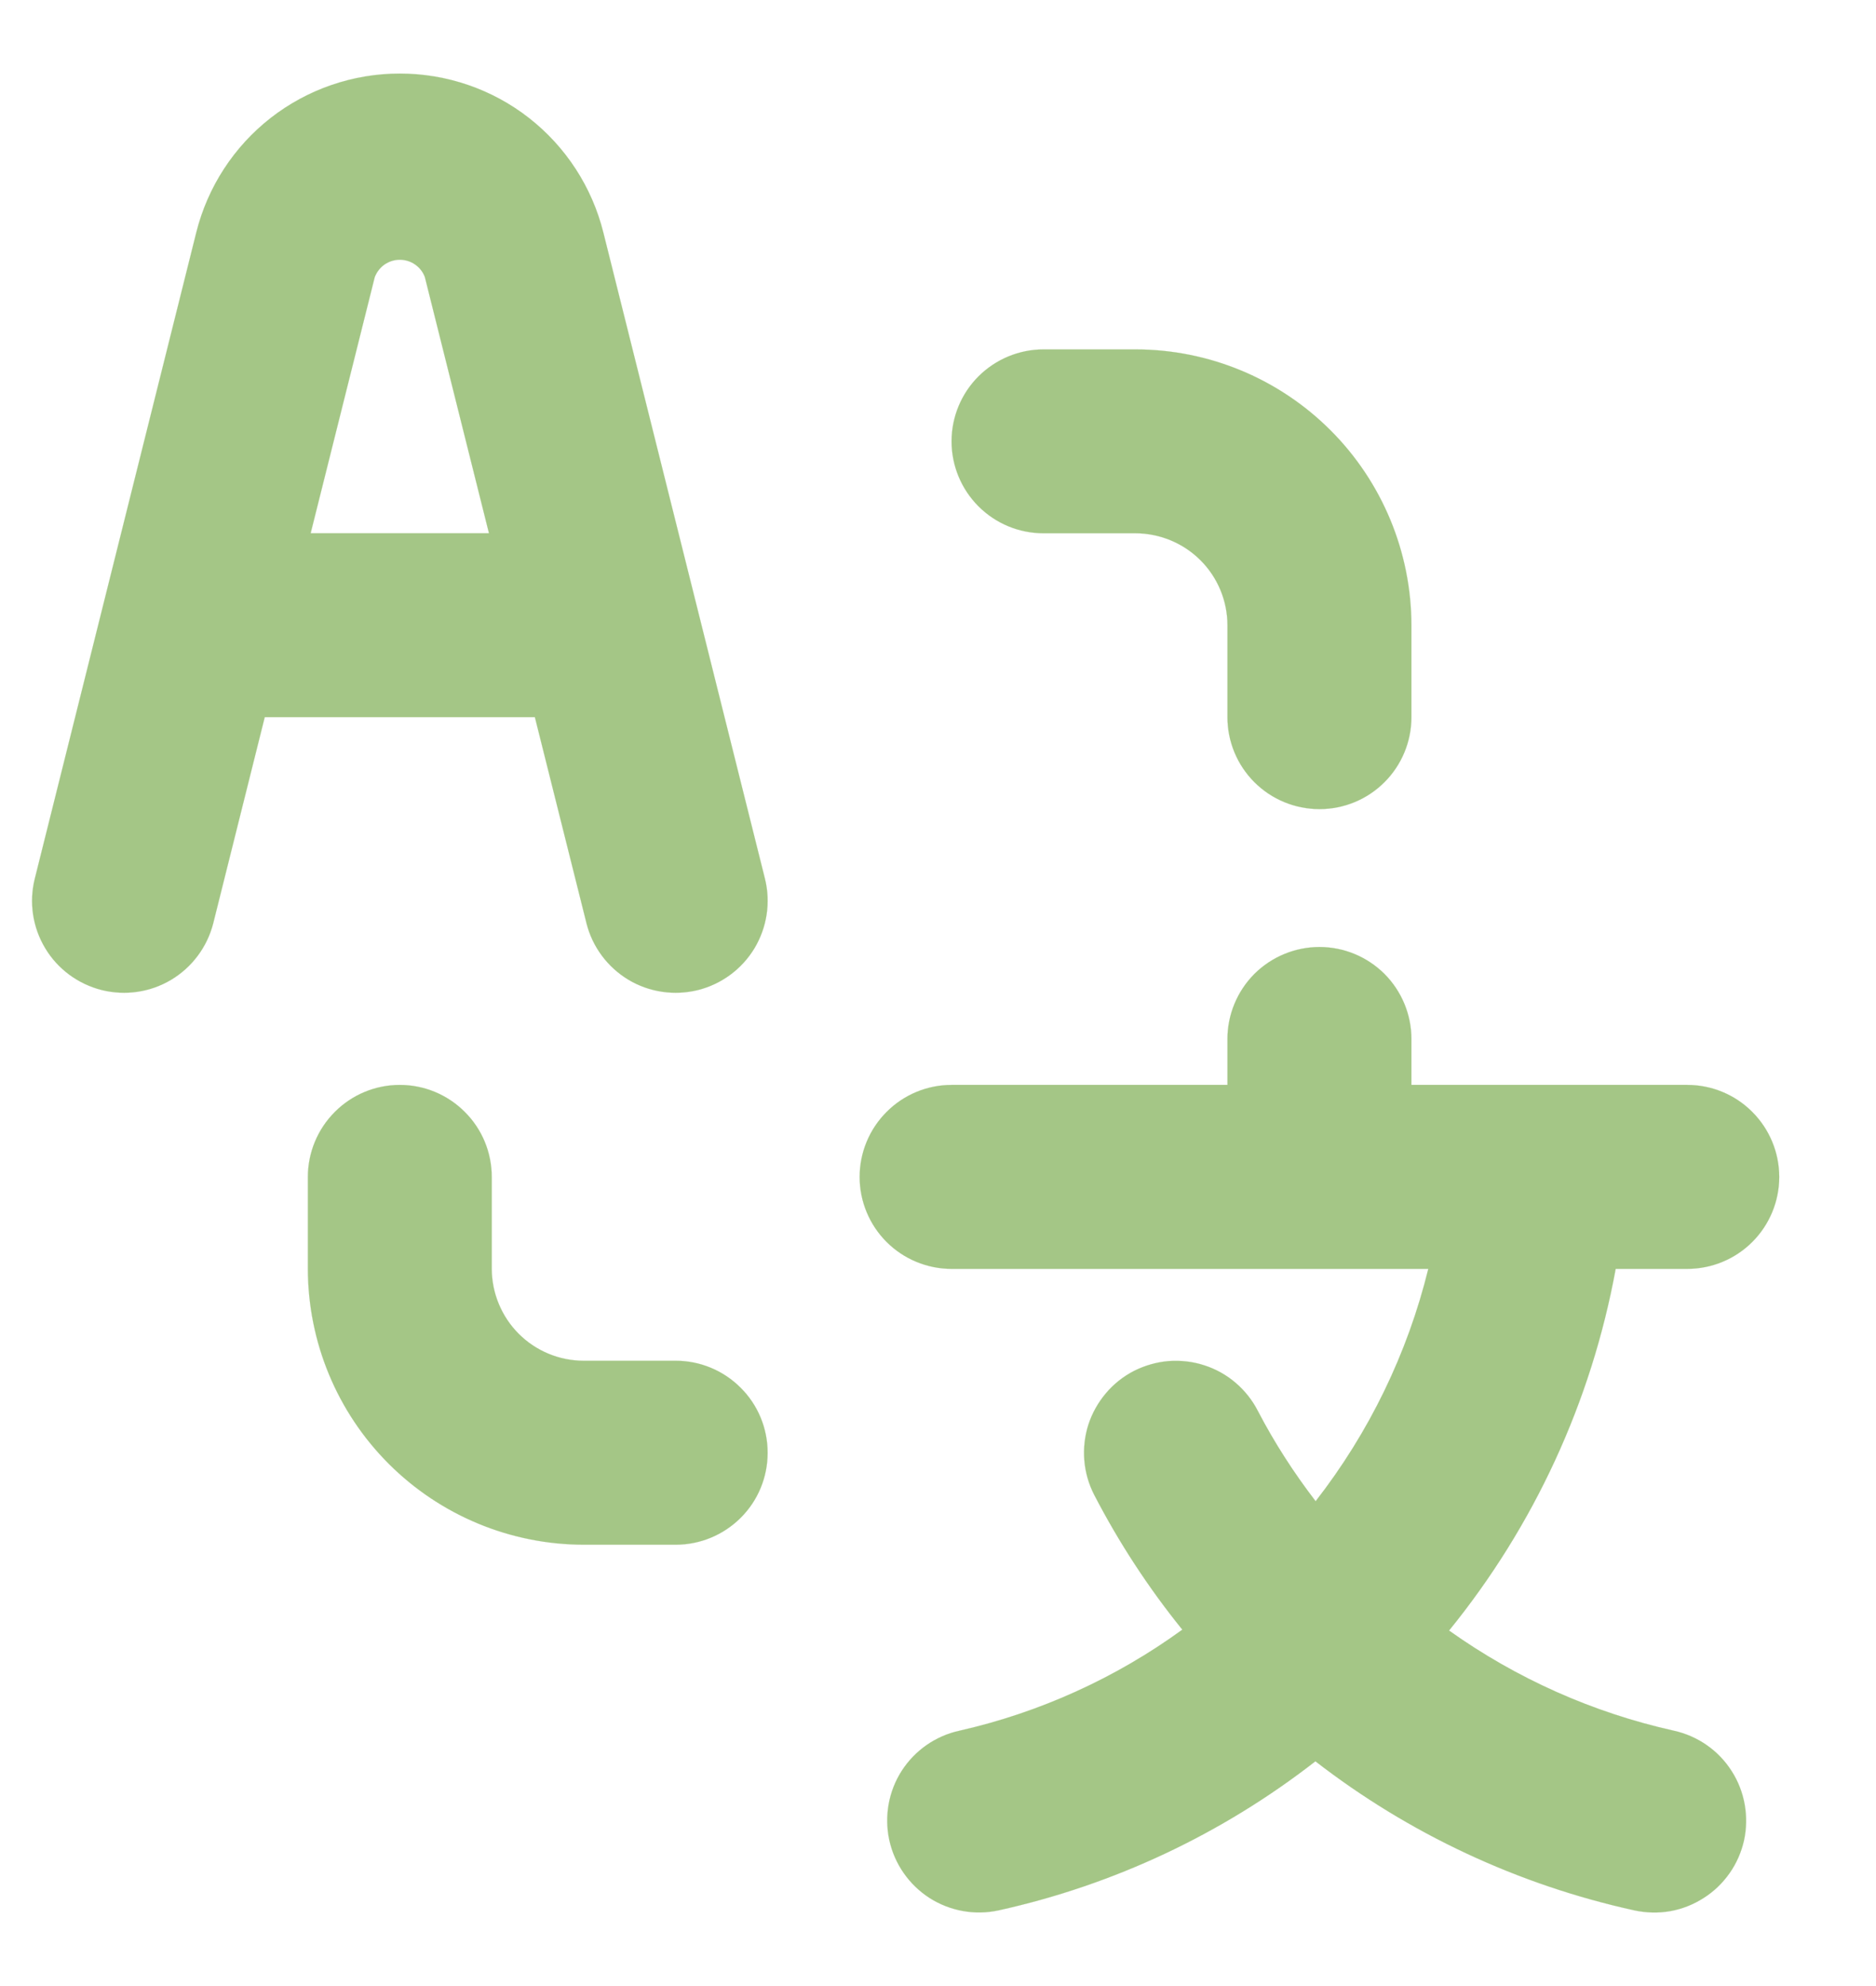 <svg width="17" height="18" viewBox="0 0 17 18" fill="none" xmlns="http://www.w3.org/2000/svg">
<path d="M9.456 4.833H10.29C10.511 4.834 10.723 4.922 10.879 5.078C11.035 5.234 11.123 5.446 11.123 5.667V6.5C11.123 6.721 11.211 6.933 11.367 7.089C11.524 7.246 11.736 7.333 11.957 7.333C12.178 7.333 12.389 7.246 12.546 7.089C12.702 6.933 12.79 6.721 12.79 6.5V5.667C12.789 5.004 12.525 4.368 12.057 3.9C11.588 3.431 10.953 3.167 10.29 3.167H9.456C9.235 3.167 9.024 3.255 8.867 3.411C8.711 3.567 8.623 3.779 8.623 4C8.623 4.221 8.711 4.433 8.867 4.589C9.024 4.746 9.235 4.833 9.456 4.833ZM6.123 12.333H5.29C5.069 12.333 4.857 12.245 4.701 12.089C4.545 11.933 4.457 11.721 4.456 11.5V10.667C4.456 10.446 4.369 10.234 4.212 10.078C4.056 9.921 3.844 9.833 3.623 9.833C3.402 9.833 3.19 9.921 3.034 10.078C2.878 10.234 2.79 10.446 2.79 10.667V11.5C2.791 12.163 3.054 12.798 3.523 13.267C3.992 13.736 4.627 13.999 5.29 14H6.123C6.344 14 6.556 13.912 6.712 13.756C6.869 13.6 6.956 13.388 6.956 13.167C6.956 12.946 6.869 12.734 6.712 12.578C6.556 12.421 6.344 12.333 6.123 12.333ZM15.29 11.5C15.511 11.5 15.723 11.412 15.879 11.256C16.035 11.1 16.123 10.888 16.123 10.667C16.123 10.446 16.035 10.234 15.879 10.078C15.723 9.921 15.511 9.833 15.29 9.833H12.79V9.417C12.79 9.196 12.702 8.984 12.546 8.827C12.389 8.671 12.178 8.583 11.957 8.583C11.736 8.583 11.524 8.671 11.367 8.827C11.211 8.984 11.123 9.196 11.123 9.417V9.833H8.623C8.402 9.833 8.19 9.921 8.034 10.078C7.878 10.234 7.79 10.446 7.79 10.667C7.79 10.888 7.878 11.1 8.034 11.256C8.19 11.412 8.402 11.5 8.623 11.5H12.943C12.755 12.266 12.407 12.983 11.922 13.606C11.724 13.348 11.548 13.075 11.398 12.787C11.348 12.689 11.279 12.603 11.196 12.532C11.113 12.461 11.016 12.407 10.912 12.374C10.808 12.34 10.698 12.328 10.589 12.336C10.48 12.345 10.374 12.376 10.276 12.425C10.179 12.475 10.092 12.544 10.022 12.627C9.951 12.711 9.897 12.807 9.863 12.911C9.796 13.122 9.814 13.35 9.915 13.547C10.139 13.98 10.407 14.39 10.714 14.77C10.11 15.209 9.422 15.521 8.694 15.686C8.478 15.733 8.29 15.865 8.171 16.05C8.052 16.236 8.012 16.462 8.059 16.678C8.106 16.893 8.237 17.081 8.422 17.201C8.608 17.32 8.833 17.361 9.049 17.314C10.095 17.083 11.075 16.621 11.92 15.963C12.771 16.622 13.759 17.083 14.81 17.314C14.917 17.337 15.028 17.34 15.136 17.321C15.243 17.302 15.346 17.261 15.438 17.202C15.531 17.143 15.61 17.067 15.673 16.977C15.736 16.888 15.78 16.786 15.804 16.68C15.827 16.573 15.829 16.462 15.81 16.355C15.791 16.247 15.751 16.144 15.692 16.052C15.633 15.959 15.557 15.88 15.467 15.817C15.377 15.754 15.276 15.71 15.169 15.686C14.436 15.523 13.743 15.214 13.131 14.778C13.902 13.829 14.421 12.702 14.641 11.5H15.29ZM5.315 8.369C5.369 8.583 5.506 8.766 5.695 8.88C5.884 8.993 6.111 9.026 6.325 8.973C6.539 8.919 6.723 8.783 6.837 8.594C6.95 8.405 6.985 8.179 6.932 7.965L5.467 2.106C5.364 1.695 5.127 1.33 4.793 1.069C4.459 0.808 4.047 0.667 3.623 0.667C3.199 0.667 2.788 0.808 2.453 1.069C2.119 1.33 1.882 1.695 1.779 2.106L0.315 7.965C0.262 8.179 0.296 8.405 0.41 8.594C0.523 8.783 0.708 8.919 0.922 8.973C1.136 9.026 1.362 8.993 1.551 8.88C1.741 8.766 1.877 8.583 1.932 8.369L2.399 6.5H4.847L5.315 8.369ZM2.815 4.833L3.396 2.511C3.414 2.465 3.445 2.425 3.485 2.397C3.526 2.369 3.574 2.354 3.623 2.354C3.672 2.354 3.721 2.369 3.761 2.397C3.802 2.425 3.833 2.465 3.85 2.511L4.431 4.833H2.815Z" fill="#A4C686" stroke="#A4C686" stroke-width="0.001"/>
</svg>
